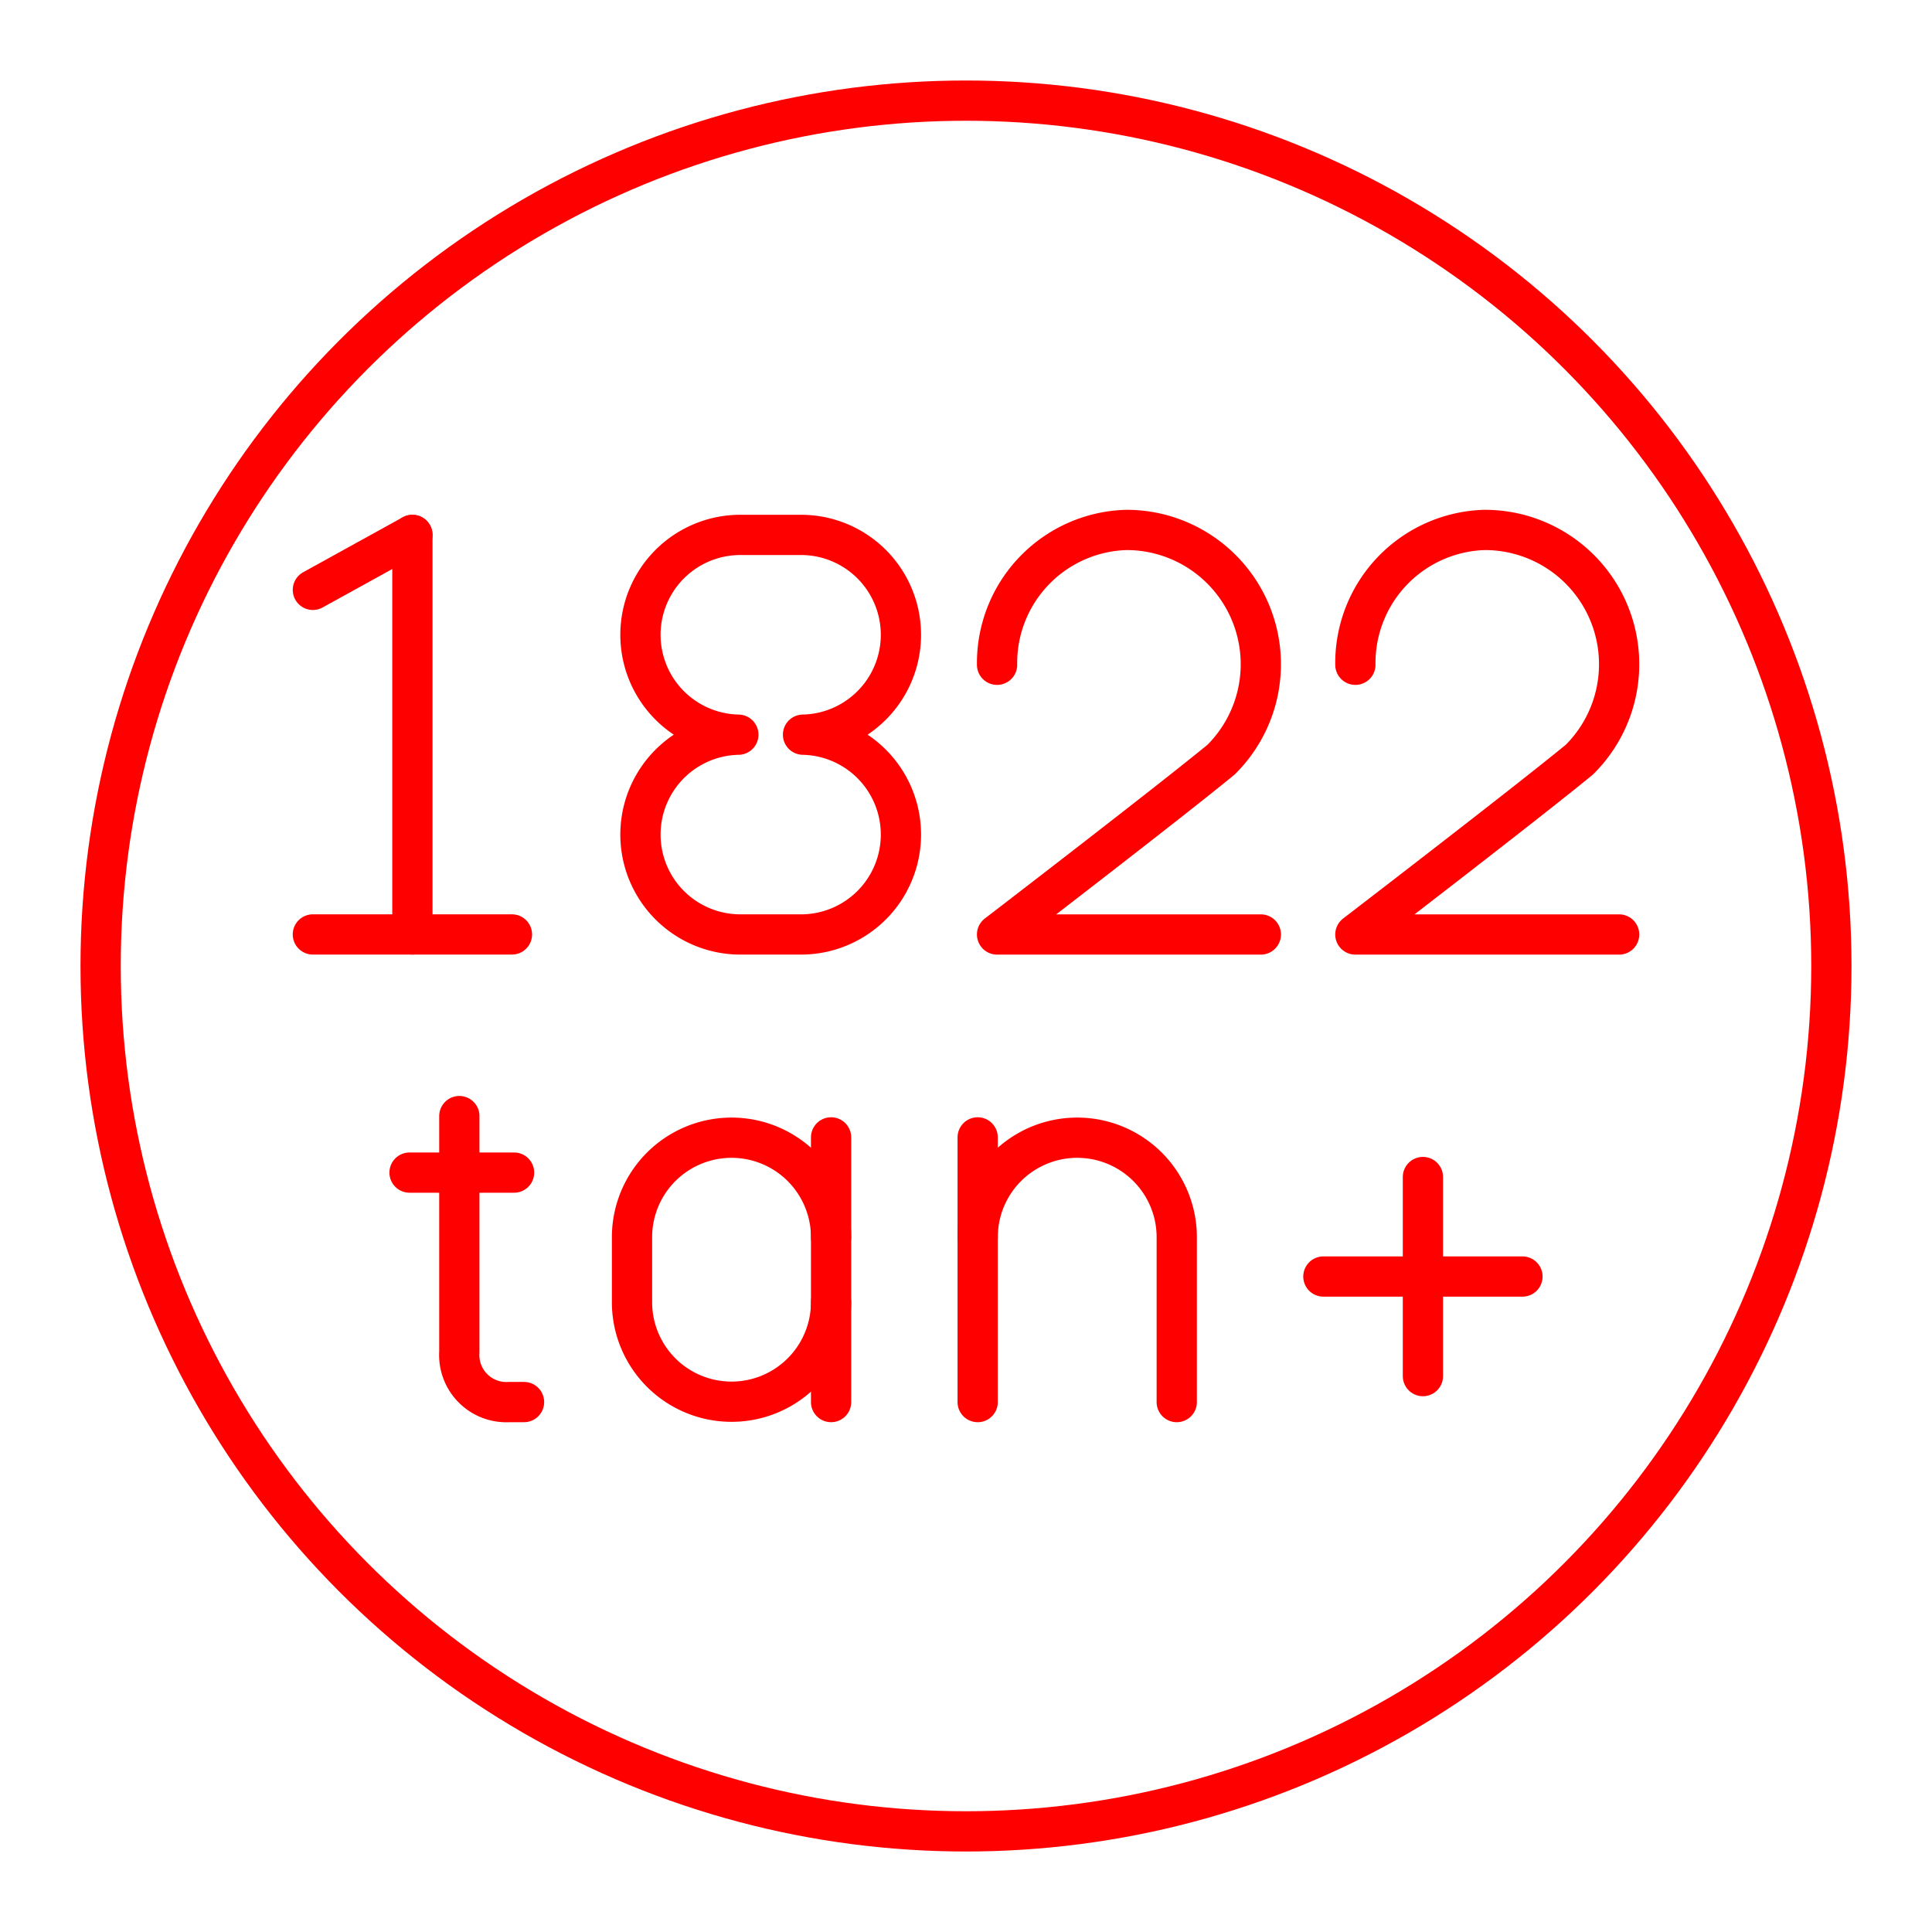 <svg xmlns="http://www.w3.org/2000/svg" viewBox="0 0 48 48"><defs><style>.a,.b{fill:none;stroke:#ff0000;stroke-linecap:round;}.a{stroke-linejoin:round;}.b{stroke-miterlimit:7.467;}</style></defs><path class="a" d="M11.412,27.729v5.864a1.17,1.17,0,0,0,1.236,1.241h.371"/><line class="a" x1="10.175" y1="29.133" x2="12.772" y2="29.133"/><path class="a" d="M20.648,32.352a2.473,2.473,0,1,1-4.946,0V30.739a2.473,2.473,0,1,1,4.946,0"/><line class="a" x1="20.648" y1="34.834" x2="20.648" y2="28.258"/><path class="a" d="M29.236,34.834V30.739a2.473,2.473,0,1,0-4.946,0V34.834"/><line class="a" x1="24.29" y1="30.739" x2="24.29" y2="28.258"/><line class="a" x1="7.773" y1="23.216" x2="12.719" y2="23.216"/><line class="a" x1="7.773" y1="14.655" x2="10.246" y2="13.29"/><line class="a" x1="10.246" y1="13.29" x2="10.246" y2="23.216"/><path class="a" d="M19.951,18.253a2.482,2.482,0,0,0,0-4.963H18.344a2.482,2.482,0,0,0,0,4.963h0a2.482,2.482,0,0,0,0,4.963H19.951a2.482,2.482,0,0,0,0-4.963"/><path class="a" d="M24.772,16.516a3.306,3.306,0,0,1,3.215-3.35,3.337,3.337,0,0,1,2.349,5.708c-1.36,1.117-5.564,4.343-5.564,4.343h6.553"/><path class="a" d="M33.674,16.516a3.306,3.306,0,0,1,3.215-3.35,3.337,3.337,0,0,1,2.349,5.708c-1.36,1.117-5.564,4.343-5.564,4.343h6.553"/><circle class="a" cx="24" cy="24" r="21.5"/><path class="b" d="M35.352,29.243v4.946"/><path class="b" d="M37.825,31.715H32.879"/></svg>